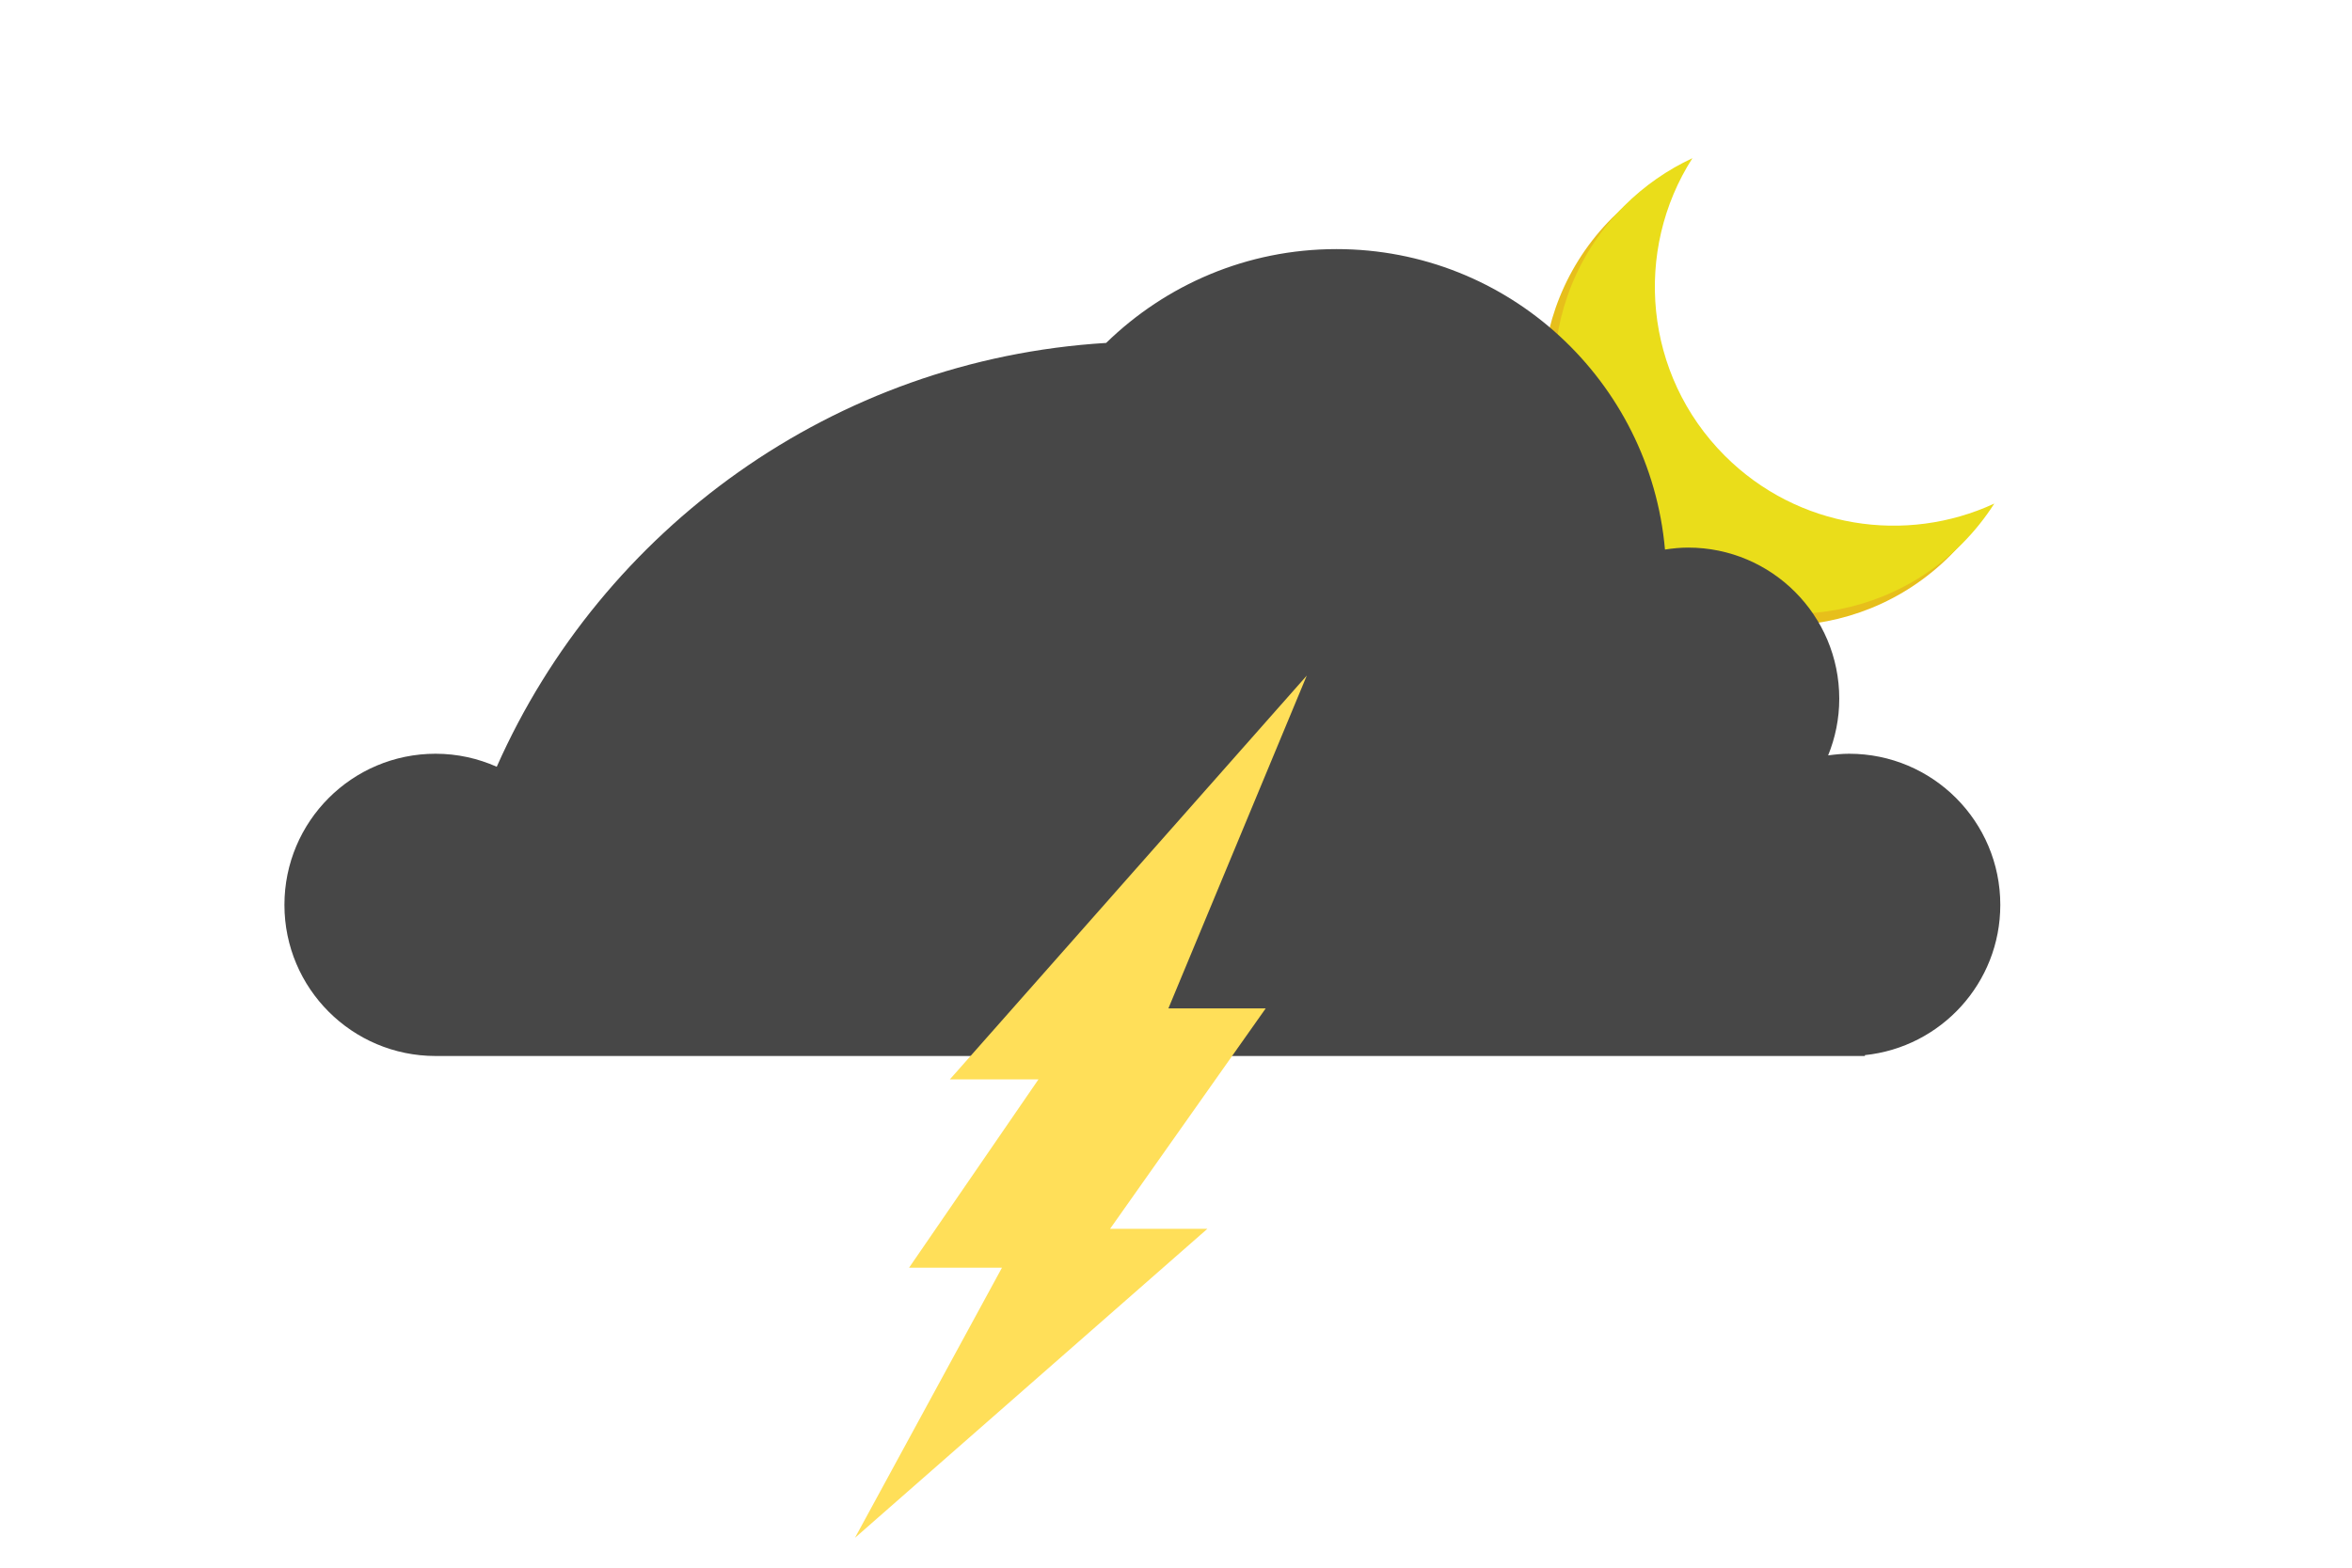 <?xml version="1.0" encoding="utf-8"?>
<!-- Generator: Adobe Illustrator 23.0.0, SVG Export Plug-In . SVG Version: 6.00 Build 0)  -->
<svg version="1.1" id="Layer_1" xmlns="http://www.w3.org/2000/svg" xmlns:xlink="http://www.w3.org/1999/xlink" x="0px" y="0px"
	 viewBox="0 0 300 200" style="enable-background:new 0 0 300 200;" xml:space="preserve">
<style type="text/css">
	.st0{fill:#E7BF1B;}
	.st1{fill:#EADD1A;}
	.st2{fill:#474747;}
	.st3{fill:#FFDF59;}
</style>
<g>
	<path class="st0" d="M205.65,70.89c11.9,11.9,31.19,11.9,43.09,0c1.59-1.59,2.96-3.32,4.13-5.14c-11.27,5.23-25.08,3.2-34.38-6.1
		c-10.31-10.31-11.68-26.17-4.13-37.96c-3.16,1.47-6.11,3.5-8.72,6.1C193.75,39.69,193.75,58.99,205.65,70.89z"/>
	<path class="st1" d="M207.16,69.38c11.9,11.9,31.19,11.9,43.09,0c1.59-1.59,2.96-3.32,4.13-5.14c-11.27,5.23-25.08,3.2-34.38-6.1
		c-10.31-10.31-11.68-26.17-4.13-37.96c-3.16,1.47-6.11,3.5-8.72,6.1C195.26,38.18,195.26,57.47,207.16,69.38z"/>
</g>
<path class="st2" d="M255.14,115.44c0-10.65-8.63-19.28-19.28-19.28c-0.91,0-1.8,0.09-2.68,0.21c0.91-2.24,1.42-4.67,1.42-7.23
	c0-10.65-8.63-19.28-19.28-19.28c-1,0-1.98,0.1-2.95,0.25c-1.9-21.48-19.93-38.33-41.9-38.33c-11.43,0-21.79,4.57-29.38,11.97
	c-34.78,2.12-64.28,23.74-77.73,54.07c-2.39-1.06-5.02-1.66-7.8-1.66c-10.65,0-19.28,8.63-19.28,19.28s8.63,19.28,19.28,19.28
	h182.31c0-0.04,0-0.07,0-0.11C247.58,133.6,255.14,125.41,255.14,115.44z"/>
<path class="st3" d="M166.68,86.19l-45.52,51.51h11.3l-16.51,24.03h11.85l-18.75,34.46L154,156.77h-12.41l19.85-28.12h-12.41
	L166.68,86.19z"/>
</svg>
